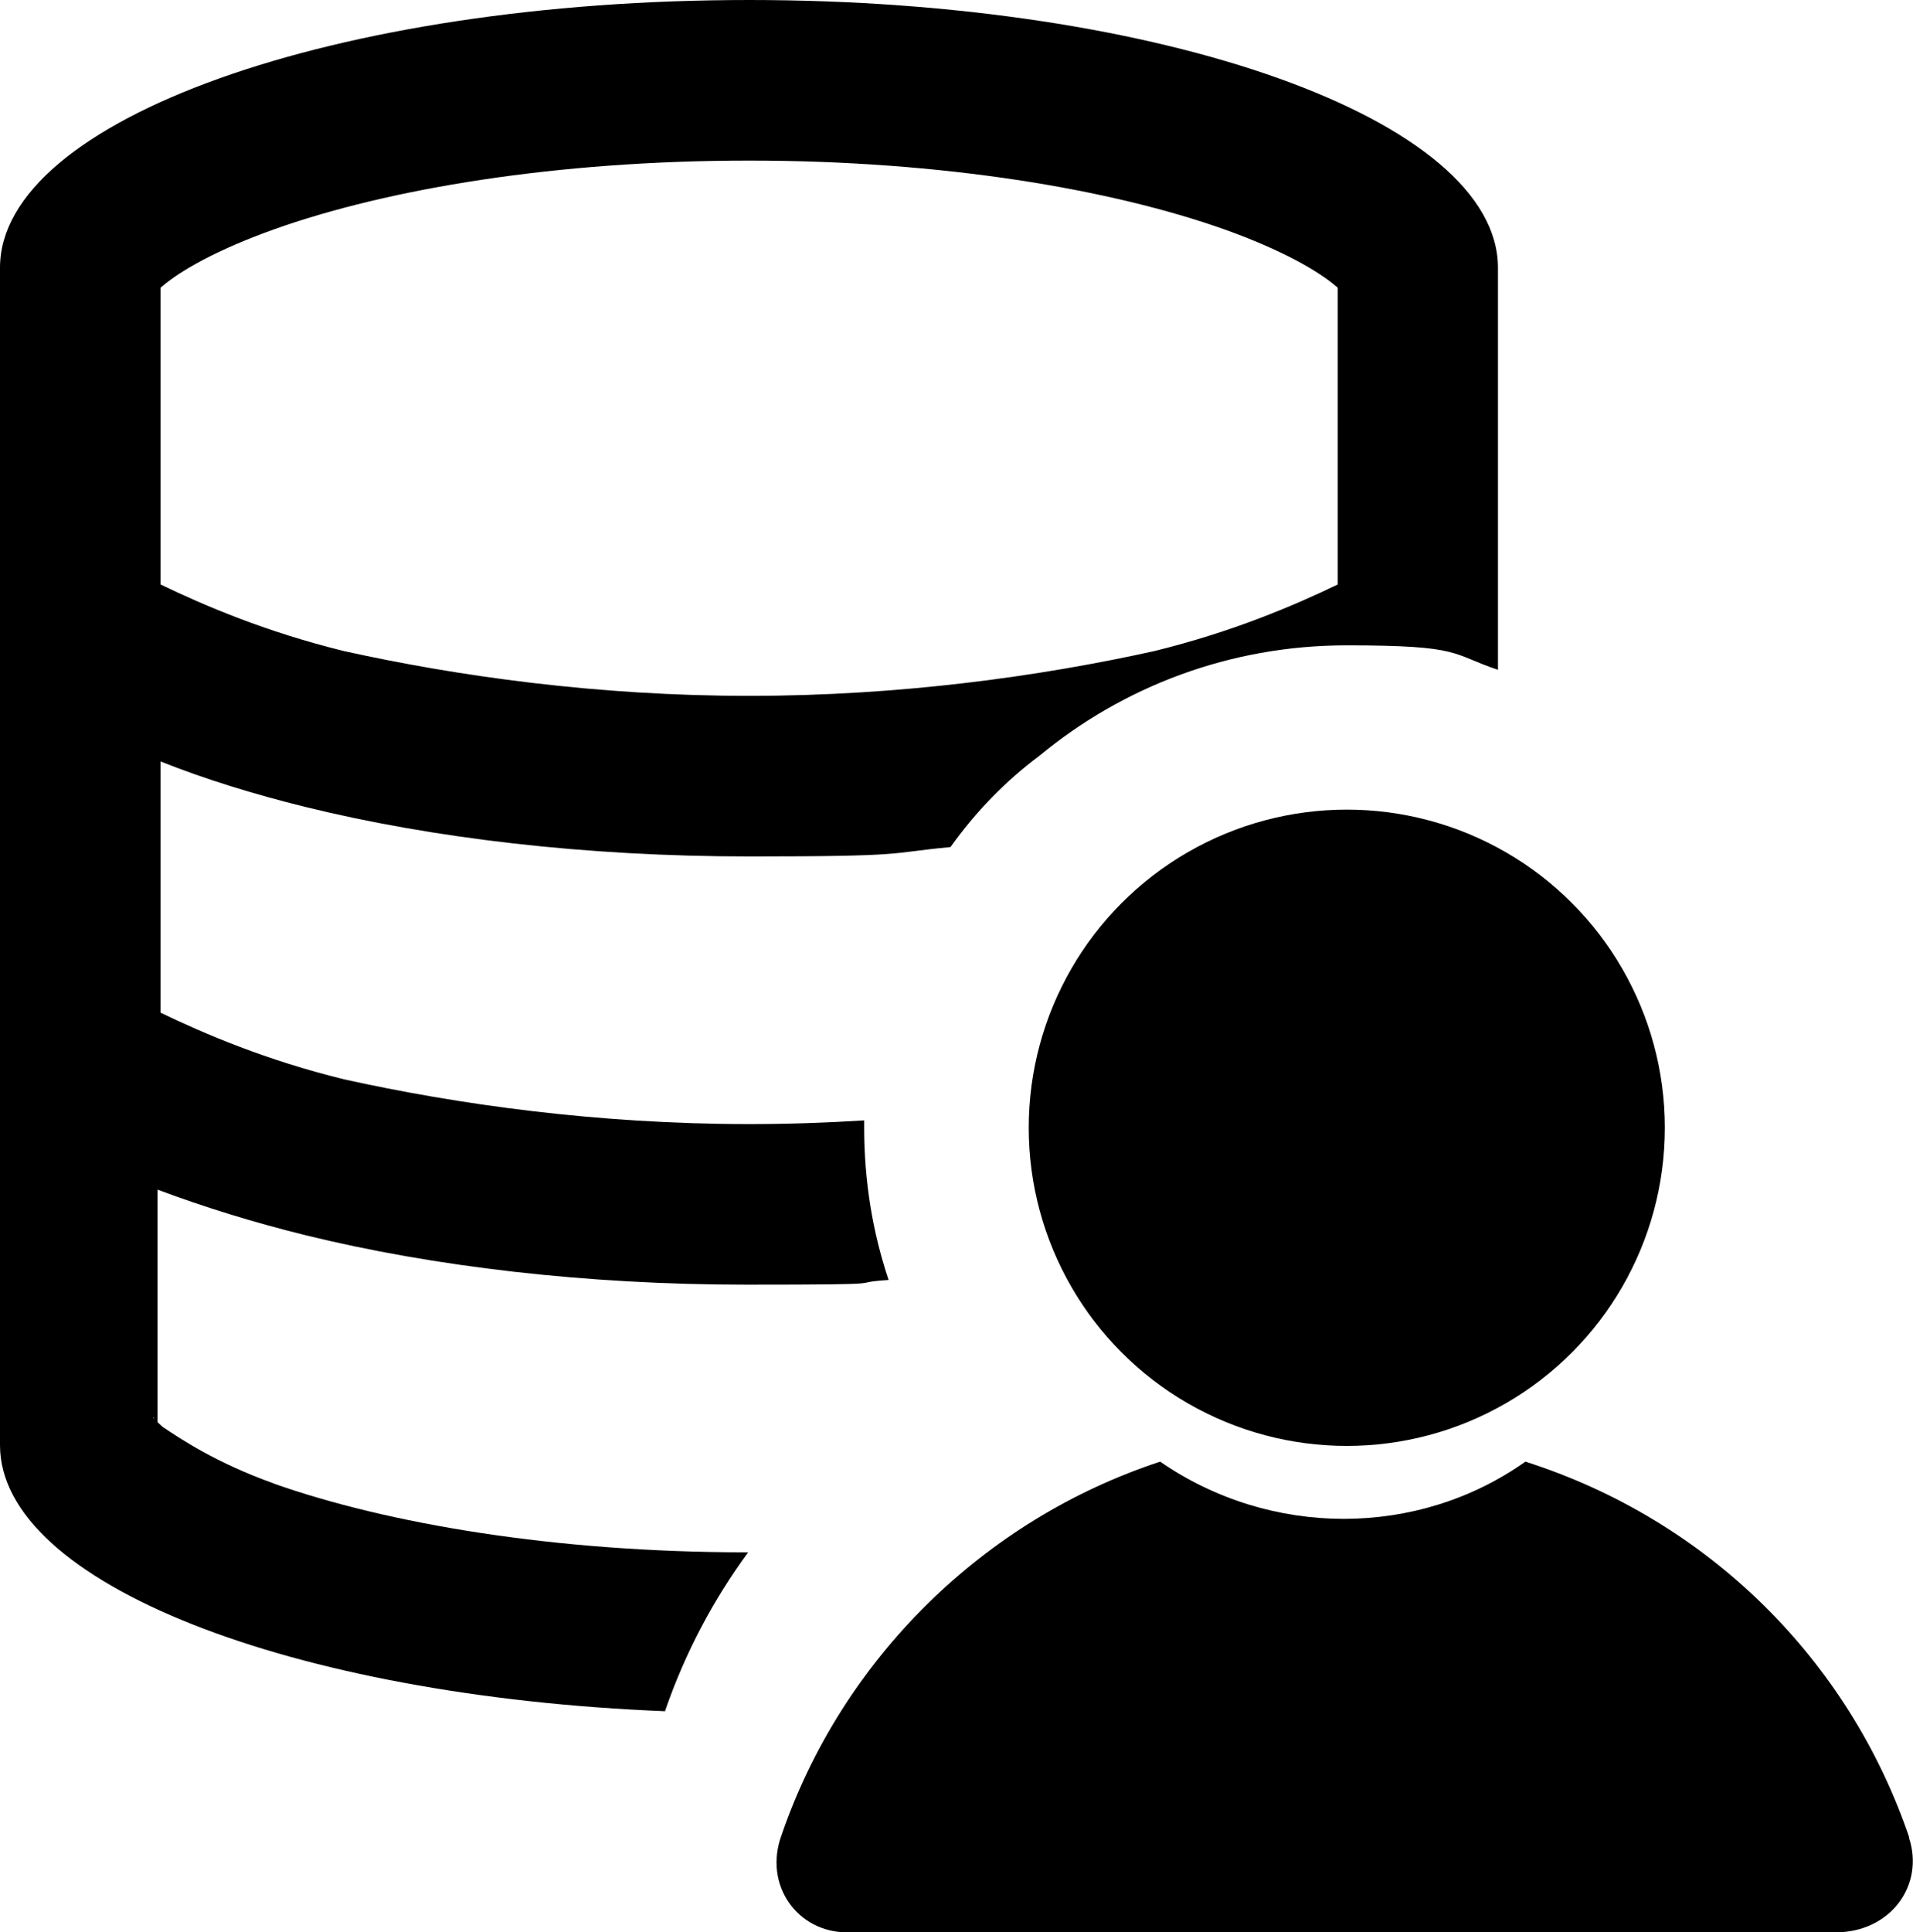 <?xml version="1.0" encoding="UTF-8"?>
<svg id="Layer_1" xmlns="http://www.w3.org/2000/svg" version="1.1" viewBox="0 0 572 577.6">
  <!-- Generator: Adobe Illustrator 29.4.0, SVG Export Plug-In . SVG Version: 2.1.0 Build 152)  -->
  <circle cx="402.7" cy="337.1" r="95.1"/>
  <path d="M570.9,549.3c-18.1-53.4-60.5-95.1-114.8-112.4-32.2,22.8-76.2,22.8-109.2,0-52.7,17.3-95.1,58.9-113.2,111.6-5.5,14.9,4.7,29.1,19.6,29.1h295.5c16.5,0,26.7-14.1,22-28.3Z"/>
  <path d="M81.8,443.4c-17.3-6.2-27.8-13.3-33.2-16.9l-1.5-1.4v-69.5c14.2,5.3,28.8,9.8,44.2,13.6,38.2,9.4,83.9,14.8,131.8,14.8s28.8-.5,42.6-1.4c-4.8-14.3-7.3-29.6-7.3-45.5s0-1.5,0-2.2c-11.2.7-22.7,1.1-34.4,1.1-45.5,0-87.3-5.9-121.2-13.4-23.2-5.7-41.5-13.5-54.8-19.9v-75.1c13.3,5.3,27.9,9.8,43.3,13.6,38.2,9.4,83.9,14.8,132.7,14.8s40.9-1,60.2-2.8c7.4-10.4,16.4-19.7,26.6-27.3,24.9-20.6,56.9-33,91.8-33s31.1,2.6,45.3,7.3v-120.1C448,35.8,347.7,0,224,0S0,35.8,0,80v352c0,41.2,87,75,198.9,79.5,0,0,0-.2,0-.2,5.9-17.1,14.3-33,24.8-47.3-.2,0-.4,0-.6,0-56.9,0-107.2-8.5-141.4-20.6ZM48,86l.6-.5c5.3-4.5,15.9-10.7,33.2-16.9,34.2-12.2,84.5-20.6,142.2-20.6s108.1,8.5,142.2,20.6c17.3,6.2,27.9,12.4,33.2,16.9l.6.5v88.7c-13.3,6.4-31.6,14.2-54.8,19.9-33.9,7.5-75.7,13.4-121.2,13.4s-87.3-5.9-121.2-13.4c-23.2-5.7-41.5-13.5-54.8-19.9v-88.7ZM45.9,423.9s0-.8.2.2l-.2-.2ZM45.9,88.1s0,0,.2-.2l-.2.2Z"/>
</svg>